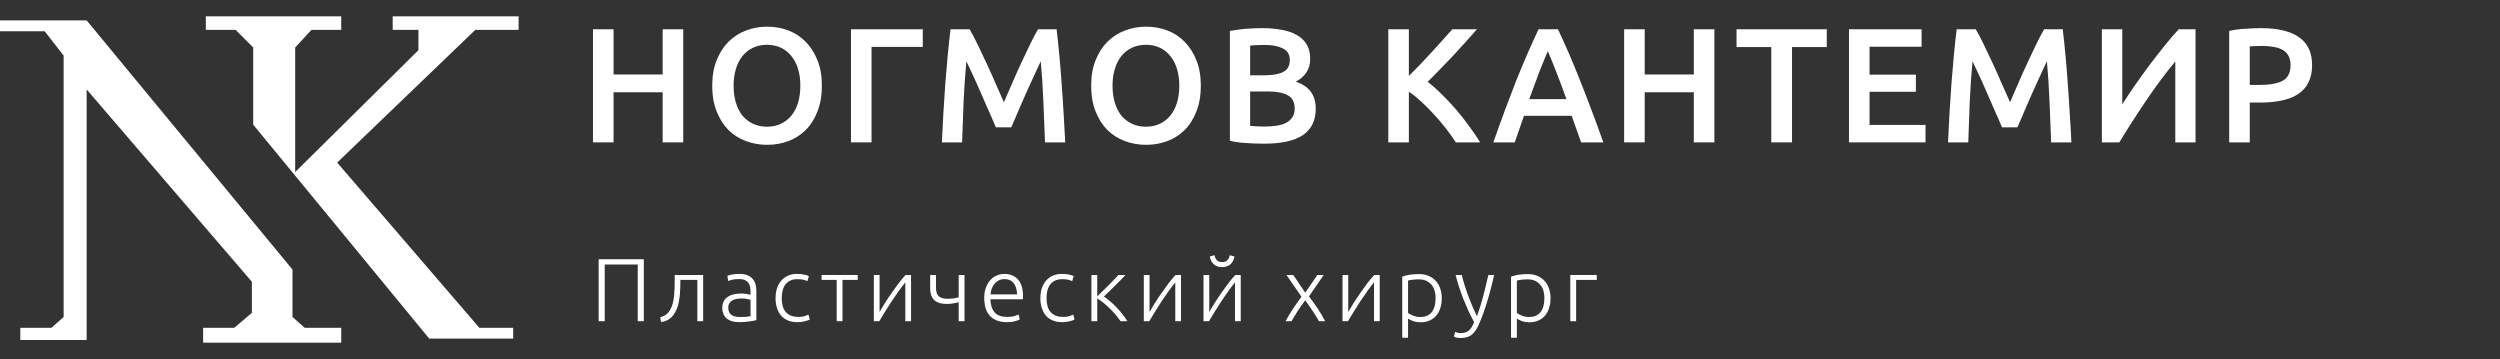 <svg width="306" height="44" viewBox="0 0 306 44" fill="none" xmlns="http://www.w3.org/2000/svg">
<rect x="0" y="0" width="306" height="44" fill="#333333" stroke="none"/>
<path d="M10.607 2.497H0V3.823H5.469L7.79 6.806V38.794L6.298 40.12H2.486V41.612H10.607V10.95L30.828 34.485V38.297L28.673 40.12H24.861V41.943H41.766V40.12H37.291L35.8 38.794V32.993L10.607 2.497Z" fill="white"/>
<path d="M25.192 3.657V2H41.766V3.657H38.12L36.131 5.812V21.06L51.213 6.143V3.657H48.064V2H63.478V3.657H58.175L41.269 19.9L58.672 40.12H62.815V41.446H52.539L30.993 15.259V5.812L28.839 3.657H25.192Z" fill="white"/>
<path d="M276.768 3.444C278.779 3.444 280.317 3.811 281.382 4.543C282.461 5.275 283 6.421 283 7.979C283 8.791 282.854 9.49 282.561 10.076C282.281 10.648 281.868 11.121 281.322 11.494C280.776 11.853 280.111 12.12 279.325 12.293C278.539 12.466 277.64 12.553 276.628 12.553H275.37V17.426H272.853V3.784C273.439 3.651 274.085 3.564 274.791 3.524C275.51 3.471 276.169 3.444 276.768 3.444ZM276.948 5.622C276.309 5.622 275.783 5.642 275.37 5.682V10.395H276.588C277.8 10.395 278.732 10.229 279.385 9.896C280.037 9.55 280.364 8.904 280.364 7.959C280.364 7.506 280.277 7.126 280.104 6.82C279.931 6.514 279.691 6.274 279.385 6.101C279.079 5.928 278.712 5.808 278.286 5.741C277.873 5.662 277.427 5.622 276.948 5.622Z" fill="white"/>
<path d="M257.269 17.426V3.584H259.766V12.772C260.219 12.053 260.731 11.281 261.304 10.455C261.89 9.616 262.489 8.784 263.102 7.959C263.727 7.133 264.347 6.341 264.959 5.582C265.572 4.809 266.144 4.144 266.677 3.584H268.734V17.426H266.257V7.519C265.698 8.185 265.106 8.937 264.48 9.776C263.867 10.602 263.261 11.461 262.662 12.353C262.063 13.232 261.484 14.111 260.924 14.989C260.365 15.855 259.859 16.667 259.406 17.426H257.269Z" fill="white"/>
<path d="M241.834 3.584C242.127 4.09 242.453 4.709 242.812 5.442C243.172 6.174 243.538 6.947 243.911 7.759C244.284 8.558 244.65 9.377 245.01 10.216C245.382 11.041 245.722 11.807 246.028 12.513C246.335 11.807 246.667 11.041 247.027 10.216C247.386 9.377 247.753 8.558 248.125 7.759C248.498 6.947 248.865 6.174 249.224 5.442C249.584 4.709 249.91 4.09 250.203 3.584H252.48C252.6 4.596 252.713 5.675 252.819 6.82C252.926 7.952 253.019 9.117 253.099 10.315C253.192 11.501 253.272 12.699 253.339 13.911C253.419 15.109 253.485 16.281 253.538 17.426H251.062C251.008 15.815 250.942 14.157 250.862 12.453C250.795 10.748 250.689 9.097 250.542 7.499C250.396 7.805 250.223 8.172 250.023 8.598C249.823 9.024 249.61 9.49 249.384 9.996C249.157 10.489 248.924 11.001 248.685 11.534C248.458 12.066 248.232 12.586 248.006 13.092C247.793 13.585 247.593 14.05 247.406 14.49C247.22 14.916 247.06 15.282 246.927 15.588H245.05C244.916 15.282 244.757 14.909 244.57 14.47C244.384 14.031 244.177 13.565 243.951 13.072C243.738 12.566 243.512 12.046 243.272 11.514C243.046 10.981 242.819 10.469 242.593 9.976C242.366 9.483 242.153 9.024 241.954 8.598C241.754 8.158 241.581 7.792 241.434 7.499C241.288 9.097 241.175 10.748 241.095 12.453C241.028 14.157 240.968 15.815 240.915 17.426H238.438C238.491 16.281 238.551 15.096 238.618 13.871C238.698 12.646 238.778 11.434 238.858 10.236C238.951 9.024 239.051 7.852 239.157 6.72C239.264 5.588 239.377 4.543 239.497 3.584H241.834Z" fill="white"/>
<path d="M226.315 17.426V3.584H235.204V5.721H228.832V9.137H234.505V11.234H228.832V15.289H235.683V17.426H226.315Z" fill="white"/>
<path d="M223.597 3.584V5.761H219.343V17.426H216.806V5.761H212.552V3.584H223.597Z" fill="white"/>
<path d="M207.323 3.584H209.84V17.426H207.323V11.294H201.311V17.426H198.795V3.584H201.311V9.117H207.323V3.584Z" fill="white"/>
<path d="M193.53 17.426C193.343 16.88 193.15 16.341 192.95 15.808C192.751 15.276 192.558 14.73 192.371 14.17H186.539C186.352 14.73 186.159 15.282 185.96 15.828C185.773 16.361 185.587 16.893 185.4 17.426H182.784C183.303 15.948 183.796 14.583 184.262 13.332C184.728 12.08 185.181 10.895 185.62 9.776C186.073 8.658 186.519 7.592 186.958 6.58C187.398 5.568 187.85 4.57 188.317 3.584H190.693C191.159 4.57 191.612 5.568 192.052 6.58C192.491 7.592 192.93 8.658 193.37 9.776C193.823 10.895 194.282 12.08 194.748 13.332C195.227 14.583 195.727 15.948 196.246 17.426H193.53ZM189.455 6.261C189.149 6.967 188.796 7.825 188.396 8.837C188.01 9.849 187.604 10.948 187.178 12.133H191.732C191.306 10.948 190.893 9.843 190.494 8.817C190.094 7.792 189.748 6.94 189.455 6.261Z" fill="white"/>
<path d="M178.197 17.426C177.851 16.893 177.451 16.334 176.999 15.748C176.546 15.162 176.066 14.597 175.56 14.05C175.068 13.505 174.555 12.985 174.022 12.493C173.49 12 172.964 11.574 172.445 11.214V17.426H169.928V3.584H172.445V9.297C172.884 8.857 173.343 8.391 173.823 7.899C174.302 7.393 174.775 6.887 175.241 6.381C175.72 5.861 176.173 5.362 176.599 4.883C177.025 4.403 177.411 3.97 177.758 3.584H180.774C180.334 4.09 179.868 4.616 179.375 5.162C178.883 5.708 178.377 6.261 177.857 6.82C177.338 7.366 176.812 7.912 176.28 8.458C175.76 9.004 175.248 9.523 174.742 10.016C175.301 10.442 175.867 10.941 176.439 11.514C177.025 12.073 177.598 12.679 178.157 13.332C178.716 13.971 179.249 14.643 179.755 15.349C180.274 16.041 180.747 16.734 181.173 17.426H178.197Z" fill="white"/>
<path d="M154.715 17.586C153.983 17.586 153.244 17.559 152.498 17.506C151.753 17.466 151.1 17.373 150.541 17.226V3.784C150.834 3.731 151.147 3.684 151.48 3.644C151.813 3.591 152.152 3.551 152.498 3.524C152.845 3.498 153.184 3.478 153.517 3.464C153.863 3.451 154.189 3.444 154.496 3.444C155.335 3.444 156.114 3.511 156.833 3.644C157.552 3.764 158.171 3.97 158.69 4.263C159.223 4.556 159.636 4.942 159.929 5.422C160.221 5.901 160.368 6.494 160.368 7.2C160.368 7.852 160.208 8.411 159.889 8.877C159.582 9.343 159.15 9.716 158.59 9.996C159.429 10.275 160.048 10.688 160.448 11.234C160.847 11.78 161.047 12.473 161.047 13.312C161.047 14.736 160.528 15.808 159.489 16.527C158.45 17.233 156.859 17.586 154.715 17.586ZM153.018 11.194V15.409C153.297 15.435 153.597 15.455 153.916 15.469C154.236 15.482 154.529 15.489 154.795 15.489C155.315 15.489 155.794 15.455 156.233 15.389C156.686 15.322 157.072 15.209 157.392 15.049C157.725 14.876 157.984 14.65 158.171 14.37C158.371 14.091 158.47 13.731 158.47 13.291C158.47 12.506 158.184 11.96 157.612 11.654C157.039 11.347 156.247 11.194 155.235 11.194H153.018ZM153.018 9.217H154.795C155.754 9.217 156.506 9.084 157.052 8.817C157.598 8.538 157.871 8.045 157.871 7.339C157.871 6.674 157.585 6.201 157.012 5.921C156.453 5.642 155.721 5.502 154.815 5.502C154.429 5.502 154.083 5.508 153.777 5.522C153.484 5.535 153.231 5.555 153.018 5.582V9.217Z" fill="white"/>
<path d="M136.175 10.495C136.175 11.254 136.268 11.947 136.455 12.572C136.641 13.185 136.908 13.711 137.254 14.15C137.613 14.576 138.046 14.909 138.552 15.149C139.058 15.389 139.631 15.509 140.27 15.509C140.896 15.509 141.462 15.389 141.968 15.149C142.474 14.909 142.9 14.576 143.246 14.15C143.606 13.711 143.878 13.185 144.065 12.572C144.251 11.947 144.345 11.254 144.345 10.495C144.345 9.736 144.251 9.05 144.065 8.438C143.878 7.812 143.606 7.286 143.246 6.86C142.9 6.421 142.474 6.081 141.968 5.841C141.462 5.602 140.896 5.482 140.27 5.482C139.631 5.482 139.058 5.602 138.552 5.841C138.046 6.081 137.613 6.421 137.254 6.86C136.908 7.299 136.641 7.825 136.455 8.438C136.268 9.05 136.175 9.736 136.175 10.495ZM146.981 10.495C146.981 11.68 146.801 12.726 146.442 13.631C146.096 14.537 145.616 15.296 145.004 15.908C144.404 16.507 143.699 16.96 142.886 17.266C142.074 17.573 141.209 17.726 140.29 17.726C139.371 17.726 138.499 17.573 137.673 17.266C136.861 16.96 136.149 16.507 135.536 15.908C134.937 15.296 134.458 14.537 134.098 13.631C133.738 12.726 133.559 11.68 133.559 10.495C133.559 9.31 133.738 8.271 134.098 7.379C134.458 6.474 134.944 5.715 135.556 5.102C136.182 4.49 136.901 4.03 137.713 3.724C138.526 3.418 139.384 3.265 140.29 3.265C141.195 3.265 142.054 3.418 142.866 3.724C143.679 4.03 144.384 4.49 144.984 5.102C145.596 5.715 146.082 6.474 146.442 7.379C146.801 8.271 146.981 9.31 146.981 10.495Z" fill="white"/>
<path d="M118.683 3.584C118.975 4.09 119.302 4.709 119.661 5.442C120.021 6.174 120.387 6.947 120.76 7.759C121.133 8.558 121.499 9.377 121.858 10.216C122.231 11.041 122.571 11.807 122.877 12.513C123.183 11.807 123.516 11.041 123.876 10.216C124.235 9.377 124.601 8.558 124.974 7.759C125.347 6.947 125.713 6.174 126.073 5.442C126.432 4.709 126.759 4.09 127.052 3.584H129.329C129.448 4.596 129.562 5.675 129.668 6.82C129.775 7.952 129.868 9.117 129.948 10.315C130.041 11.501 130.121 12.699 130.187 13.911C130.267 15.109 130.334 16.281 130.387 17.426H127.91C127.857 15.815 127.791 14.157 127.711 12.453C127.644 10.748 127.538 9.097 127.391 7.499C127.245 7.805 127.071 8.172 126.872 8.598C126.672 9.024 126.459 9.49 126.233 9.996C126.006 10.489 125.773 11.001 125.534 11.534C125.307 12.066 125.081 12.586 124.854 13.092C124.641 13.585 124.442 14.05 124.255 14.49C124.069 14.916 123.909 15.282 123.776 15.588H121.898C121.765 15.282 121.605 14.909 121.419 14.47C121.233 14.031 121.026 13.565 120.8 13.072C120.587 12.566 120.36 12.046 120.121 11.514C119.894 10.981 119.668 10.469 119.442 9.976C119.215 9.483 119.002 9.024 118.802 8.598C118.603 8.158 118.43 7.792 118.283 7.499C118.137 9.097 118.023 10.748 117.943 12.453C117.877 14.157 117.817 15.815 117.764 17.426H115.287C115.34 16.281 115.4 15.096 115.467 13.871C115.547 12.646 115.627 11.434 115.706 10.236C115.8 9.024 115.9 7.852 116.006 6.72C116.113 5.588 116.226 4.543 116.346 3.584H118.683Z" fill="white"/>
<path d="M106.676 17.426H104.159V3.584H112.947V5.741H106.676V17.426Z" fill="white"/>
<path d="M89.793 10.495C89.793 11.254 89.886 11.947 90.073 12.572C90.259 13.185 90.526 13.711 90.872 14.15C91.231 14.576 91.664 14.909 92.17 15.149C92.676 15.389 93.249 15.509 93.888 15.509C94.514 15.509 95.08 15.389 95.586 15.149C96.092 14.909 96.518 14.576 96.864 14.15C97.224 13.711 97.496 13.185 97.683 12.572C97.869 11.947 97.963 11.254 97.963 10.495C97.963 9.736 97.869 9.05 97.683 8.438C97.496 7.812 97.224 7.286 96.864 6.86C96.518 6.421 96.092 6.081 95.586 5.841C95.08 5.602 94.514 5.482 93.888 5.482C93.249 5.482 92.676 5.602 92.17 5.841C91.664 6.081 91.231 6.421 90.872 6.86C90.526 7.299 90.259 7.825 90.073 8.438C89.886 9.05 89.793 9.736 89.793 10.495ZM100.599 10.495C100.599 11.68 100.419 12.726 100.06 13.631C99.714 14.537 99.234 15.296 98.622 15.908C98.022 16.507 97.317 16.96 96.504 17.266C95.692 17.573 94.827 17.726 93.908 17.726C92.989 17.726 92.117 17.573 91.291 17.266C90.479 16.96 89.767 16.507 89.154 15.908C88.555 15.296 88.076 14.537 87.716 13.631C87.356 12.726 87.177 11.68 87.177 10.495C87.177 9.31 87.356 8.271 87.716 7.379C88.076 6.474 88.562 5.715 89.174 5.102C89.8 4.49 90.519 4.03 91.331 3.724C92.144 3.418 93.002 3.265 93.908 3.265C94.813 3.265 95.672 3.418 96.484 3.724C97.297 4.03 98.002 4.49 98.602 5.102C99.214 5.715 99.7 6.474 100.06 7.379C100.419 8.271 100.599 9.31 100.599 10.495Z" fill="white"/>
<path d="M81.11 3.584H83.626V17.426H81.11V11.294H75.098V17.426H72.581V3.584H75.098V9.117H81.11V3.584Z" fill="white"/>
<path d="M195.446 34.259H192.918V39.315H192.206V33.657H195.446V34.259Z" fill="white"/>
<path d="M185.662 38.297C185.727 38.348 185.808 38.403 185.902 38.461C186.005 38.52 186.121 38.575 186.253 38.626C186.384 38.677 186.526 38.72 186.679 38.757C186.833 38.786 186.993 38.801 187.161 38.801C187.511 38.801 187.803 38.742 188.037 38.626C188.277 38.502 188.471 38.337 188.617 38.133C188.763 37.922 188.868 37.677 188.934 37.4C189 37.115 189.032 36.816 189.032 36.502C189.032 35.758 188.846 35.189 188.474 34.795C188.102 34.394 187.61 34.193 186.997 34.193C186.647 34.193 186.362 34.211 186.143 34.248C185.932 34.277 185.771 34.31 185.662 34.346V38.297ZM185.662 41.34H184.95V33.854C185.162 33.781 185.432 33.712 185.76 33.646C186.088 33.58 186.504 33.547 187.008 33.547C187.424 33.547 187.799 33.617 188.135 33.755C188.478 33.887 188.77 34.08 189.011 34.335C189.259 34.591 189.448 34.901 189.58 35.266C189.718 35.63 189.788 36.043 189.788 36.502C189.788 36.933 189.729 37.331 189.613 37.695C189.503 38.053 189.339 38.363 189.12 38.626C188.901 38.881 188.631 39.082 188.31 39.227C187.996 39.373 187.635 39.446 187.227 39.446C186.855 39.446 186.53 39.395 186.253 39.293C185.983 39.184 185.786 39.082 185.662 38.987V41.34Z" fill="white"/>
<path d="M180.434 39.435C180.193 38.99 179.96 38.527 179.734 38.045C179.515 37.564 179.307 37.079 179.11 36.59C178.92 36.094 178.745 35.601 178.584 35.112C178.424 34.616 178.285 34.131 178.169 33.657H178.924C179.004 34.007 179.106 34.386 179.23 34.795C179.354 35.196 179.493 35.612 179.646 36.043C179.807 36.473 179.982 36.915 180.171 37.367C180.361 37.819 180.565 38.264 180.784 38.702C180.945 38.25 181.087 37.823 181.211 37.422C181.335 37.02 181.448 36.623 181.55 36.229C181.66 35.828 181.762 35.419 181.857 35.003C181.959 34.587 182.065 34.138 182.174 33.657H182.886C182.652 34.715 182.386 35.744 182.087 36.743C181.787 37.743 181.463 38.658 181.113 39.49C180.974 39.819 180.832 40.099 180.686 40.333C180.54 40.574 180.376 40.771 180.193 40.924C180.018 41.077 179.81 41.19 179.569 41.263C179.336 41.336 179.059 41.373 178.738 41.373C178.555 41.373 178.387 41.351 178.234 41.307C178.088 41.263 177.997 41.23 177.961 41.209L178.103 40.617C178.132 40.639 178.212 40.669 178.344 40.705C178.482 40.749 178.625 40.771 178.77 40.771C178.975 40.771 179.157 40.749 179.318 40.705C179.486 40.661 179.635 40.585 179.766 40.475C179.898 40.373 180.014 40.238 180.117 40.07C180.226 39.903 180.332 39.691 180.434 39.435Z" fill="white"/>
<path d="M172.346 38.297C172.412 38.348 172.492 38.403 172.587 38.461C172.689 38.52 172.806 38.575 172.937 38.626C173.068 38.677 173.211 38.72 173.364 38.757C173.517 38.786 173.677 38.801 173.845 38.801C174.196 38.801 174.487 38.742 174.721 38.626C174.962 38.502 175.155 38.337 175.301 38.133C175.447 37.922 175.553 37.677 175.618 37.4C175.684 37.115 175.717 36.816 175.717 36.502C175.717 35.758 175.531 35.189 175.159 34.795C174.787 34.394 174.294 34.193 173.681 34.193C173.331 34.193 173.046 34.211 172.827 34.248C172.616 34.277 172.455 34.31 172.346 34.346V38.297ZM172.346 41.34H171.635V33.854C171.846 33.781 172.116 33.712 172.444 33.646C172.773 33.58 173.189 33.547 173.692 33.547C174.108 33.547 174.484 33.617 174.819 33.755C175.162 33.887 175.454 34.08 175.695 34.335C175.943 34.591 176.133 34.901 176.264 35.266C176.403 35.63 176.472 36.043 176.472 36.502C176.472 36.933 176.414 37.331 176.297 37.695C176.187 38.053 176.023 38.363 175.804 38.626C175.585 38.881 175.316 39.082 174.994 39.227C174.681 39.373 174.32 39.446 173.911 39.446C173.539 39.446 173.214 39.395 172.937 39.293C172.667 39.184 172.47 39.082 172.346 38.987V41.34Z" fill="white"/>
<path d="M168.177 34.565C167.958 34.828 167.703 35.16 167.411 35.561C167.127 35.962 166.835 36.386 166.536 36.831C166.244 37.276 165.963 37.717 165.693 38.155C165.423 38.593 165.189 38.98 164.992 39.315H164.325V33.657H165.025V38.188C165.2 37.874 165.416 37.513 165.671 37.104C165.934 36.688 166.211 36.273 166.503 35.857C166.795 35.434 167.086 35.029 167.378 34.642C167.677 34.255 167.955 33.927 168.21 33.657H168.878V39.315H168.177V34.565Z" fill="white"/>
<path d="M159.761 36.754C159.6 36.966 159.44 37.188 159.279 37.422C159.119 37.655 158.962 37.885 158.809 38.111C158.663 38.337 158.528 38.556 158.404 38.768C158.28 38.972 158.174 39.155 158.086 39.315H157.353C157.652 38.753 157.966 38.232 158.294 37.75C158.622 37.261 158.958 36.783 159.301 36.316L157.462 33.657H158.294L159.761 35.824L161.249 33.657H162.026L160.22 36.273C160.374 36.477 160.538 36.699 160.713 36.94C160.888 37.181 161.063 37.433 161.238 37.695C161.413 37.951 161.581 38.217 161.742 38.494C161.909 38.772 162.063 39.045 162.201 39.315H161.435C161.348 39.155 161.242 38.972 161.118 38.768C160.994 38.556 160.855 38.337 160.702 38.111C160.556 37.885 160.399 37.655 160.231 37.422C160.071 37.188 159.914 36.966 159.761 36.754Z" fill="white"/>
<path d="M151.165 34.565C150.946 34.828 150.69 35.16 150.398 35.561C150.114 35.962 149.822 36.386 149.523 36.831C149.231 37.276 148.95 37.717 148.68 38.155C148.41 38.593 148.177 38.98 147.98 39.315H147.312V33.657H148.013V38.188C148.188 37.874 148.403 37.513 148.658 37.104C148.921 36.688 149.198 36.273 149.49 35.857C149.782 35.434 150.074 35.029 150.366 34.642C150.665 34.255 150.942 33.927 151.197 33.657H151.865V39.315H151.165V34.565ZM149.589 32.694C149.18 32.694 148.844 32.581 148.582 32.354C148.319 32.128 148.151 31.807 148.078 31.391L148.658 31.238C148.702 31.486 148.797 31.69 148.943 31.851C149.096 32.004 149.311 32.081 149.589 32.081C149.866 32.081 150.077 32.004 150.223 31.851C150.377 31.69 150.475 31.486 150.519 31.238L151.099 31.391C151.026 31.807 150.858 32.128 150.595 32.354C150.333 32.581 149.997 32.694 149.589 32.694Z" fill="white"/>
<path d="M143.855 34.565C143.636 34.828 143.381 35.16 143.089 35.561C142.804 35.962 142.512 36.386 142.213 36.831C141.921 37.276 141.64 37.717 141.371 38.155C141.101 38.593 140.867 38.98 140.67 39.315H140.002V33.657H140.703V38.188C140.878 37.874 141.093 37.513 141.349 37.104C141.611 36.688 141.889 36.273 142.18 35.857C142.472 35.434 142.764 35.029 143.056 34.642C143.355 34.255 143.632 33.927 143.888 33.657H144.555V39.315H143.855V34.565Z" fill="white"/>
<path d="M133.59 39.315V33.657H134.302V36.273C134.506 36.075 134.732 35.857 134.98 35.616C135.236 35.368 135.484 35.123 135.725 34.883C135.965 34.635 136.188 34.405 136.392 34.193C136.604 33.974 136.772 33.795 136.896 33.657H137.749C137.582 33.846 137.381 34.062 137.147 34.303C136.914 34.536 136.673 34.773 136.425 35.014C136.184 35.255 135.947 35.488 135.714 35.714C135.488 35.941 135.287 36.134 135.112 36.294C135.36 36.455 135.622 36.656 135.9 36.896C136.177 37.13 136.443 37.385 136.699 37.663C136.961 37.932 137.202 38.213 137.421 38.505C137.647 38.79 137.837 39.06 137.99 39.315H137.147C136.972 39.045 136.764 38.772 136.524 38.494C136.29 38.217 136.042 37.954 135.779 37.706C135.524 37.451 135.265 37.221 135.002 37.017C134.747 36.812 134.513 36.648 134.302 36.524V39.315H133.59Z" fill="white"/>
<path d="M130.023 39.435C129.585 39.435 129.198 39.366 128.863 39.228C128.527 39.089 128.246 38.892 128.02 38.637C127.801 38.374 127.633 38.064 127.517 37.706C127.4 37.342 127.342 36.94 127.342 36.502C127.342 36.057 127.4 35.652 127.517 35.288C127.641 34.923 127.816 34.609 128.042 34.346C128.268 34.084 128.542 33.883 128.863 33.744C129.184 33.598 129.545 33.526 129.946 33.526C130.253 33.526 130.537 33.551 130.8 33.602C131.07 33.653 131.278 33.719 131.424 33.799L131.238 34.412C131.092 34.339 130.928 34.281 130.745 34.237C130.563 34.193 130.318 34.171 130.012 34.171C129.385 34.171 128.907 34.376 128.578 34.784C128.257 35.185 128.097 35.758 128.097 36.502C128.097 36.838 128.133 37.148 128.206 37.433C128.279 37.71 128.396 37.951 128.556 38.155C128.724 38.352 128.936 38.509 129.191 38.626C129.454 38.735 129.771 38.79 130.143 38.79C130.45 38.79 130.705 38.757 130.909 38.691C131.121 38.618 131.274 38.556 131.369 38.505L131.522 39.118C131.391 39.191 131.183 39.26 130.899 39.326C130.621 39.399 130.329 39.435 130.023 39.435Z" fill="white"/>
<path d="M120.47 36.48C120.47 35.984 120.539 35.554 120.678 35.189C120.824 34.817 121.01 34.507 121.236 34.259C121.47 34.011 121.732 33.828 122.024 33.712C122.323 33.587 122.63 33.526 122.944 33.526C123.637 33.526 124.188 33.752 124.596 34.204C125.012 34.656 125.22 35.353 125.22 36.294C125.22 36.353 125.216 36.411 125.209 36.47C125.209 36.528 125.205 36.583 125.198 36.634H121.225C121.247 37.327 121.419 37.859 121.74 38.232C122.061 38.604 122.571 38.79 123.272 38.79C123.659 38.79 123.965 38.753 124.191 38.68C124.417 38.607 124.582 38.545 124.684 38.494L124.815 39.107C124.713 39.166 124.52 39.235 124.235 39.315C123.958 39.395 123.629 39.435 123.25 39.435C122.754 39.435 122.331 39.363 121.98 39.217C121.63 39.071 121.342 38.866 121.116 38.604C120.89 38.341 120.725 38.031 120.623 37.673C120.521 37.309 120.47 36.911 120.47 36.48ZM124.487 36.032C124.472 35.441 124.334 34.981 124.071 34.653C123.808 34.324 123.436 34.16 122.954 34.16C122.699 34.16 122.469 34.211 122.265 34.313C122.068 34.416 121.893 34.554 121.74 34.729C121.594 34.897 121.477 35.094 121.389 35.32C121.309 35.547 121.262 35.784 121.247 36.032H124.487Z" fill="white"/>
<path d="M113.853 33.657H114.565V35.189C114.565 35.714 114.681 36.075 114.915 36.273C115.156 36.469 115.498 36.568 115.944 36.568C116.316 36.568 116.604 36.55 116.808 36.513C117.02 36.477 117.199 36.433 117.344 36.382V33.657H118.056V39.315H117.344V36.984C117.293 36.998 117.217 37.02 117.115 37.05C117.02 37.072 116.907 37.093 116.775 37.115C116.644 37.137 116.502 37.159 116.348 37.181C116.203 37.196 116.053 37.203 115.9 37.203C115.586 37.203 115.301 37.17 115.046 37.104C114.798 37.039 114.583 36.929 114.4 36.776C114.225 36.623 114.09 36.422 113.995 36.174C113.901 35.919 113.853 35.605 113.853 35.233V33.657Z" fill="white"/>
<path d="M110.812 34.565C110.593 34.828 110.338 35.16 110.046 35.561C109.761 35.962 109.469 36.386 109.17 36.831C108.878 37.276 108.597 37.717 108.327 38.155C108.057 38.593 107.824 38.98 107.627 39.315H106.959V33.657H107.66V38.188C107.835 37.874 108.05 37.513 108.306 37.104C108.568 36.688 108.845 36.273 109.137 35.857C109.429 35.434 109.721 35.029 110.013 34.642C110.312 34.255 110.589 33.927 110.845 33.657H111.512V39.315H110.812V34.565Z" fill="white"/>
<path d="M104.983 33.657V34.259H103.122V39.315H102.411V34.259H100.561V33.657H104.983Z" fill="white"/>
<path d="M97.611 39.435C97.173 39.435 96.786 39.366 96.45 39.228C96.115 39.089 95.834 38.892 95.608 38.637C95.389 38.374 95.221 38.064 95.104 37.706C94.987 37.342 94.929 36.94 94.929 36.502C94.929 36.057 94.987 35.652 95.104 35.288C95.228 34.923 95.403 34.609 95.629 34.346C95.856 34.084 96.129 33.883 96.45 33.744C96.771 33.598 97.133 33.526 97.534 33.526C97.84 33.526 98.125 33.551 98.388 33.602C98.657 33.653 98.865 33.719 99.011 33.799L98.825 34.412C98.679 34.339 98.515 34.281 98.333 34.237C98.15 34.193 97.906 34.171 97.6 34.171C96.972 34.171 96.494 34.376 96.166 34.784C95.845 35.185 95.684 35.758 95.684 36.502C95.684 36.838 95.721 37.148 95.794 37.433C95.867 37.71 95.983 37.951 96.144 38.155C96.312 38.352 96.523 38.509 96.779 38.626C97.041 38.735 97.359 38.79 97.731 38.79C98.037 38.79 98.293 38.757 98.497 38.691C98.709 38.618 98.862 38.556 98.957 38.505L99.11 39.118C98.978 39.191 98.771 39.26 98.486 39.326C98.209 39.399 97.917 39.435 97.611 39.435Z" fill="white"/>
<path d="M90.608 38.801C90.886 38.801 91.126 38.793 91.331 38.779C91.542 38.757 91.721 38.731 91.867 38.702V36.71C91.787 36.674 91.659 36.637 91.484 36.601C91.309 36.557 91.068 36.535 90.761 36.535C90.586 36.535 90.404 36.55 90.214 36.579C90.025 36.601 89.85 36.656 89.689 36.743C89.528 36.823 89.397 36.937 89.295 37.082C89.193 37.228 89.142 37.422 89.142 37.663C89.142 37.874 89.175 38.053 89.24 38.199C89.313 38.345 89.412 38.462 89.536 38.549C89.667 38.637 89.82 38.702 89.995 38.746C90.178 38.782 90.382 38.801 90.608 38.801ZM90.543 33.526C90.915 33.526 91.228 33.58 91.484 33.69C91.746 33.792 91.958 33.938 92.119 34.127C92.279 34.31 92.396 34.529 92.469 34.784C92.542 35.039 92.578 35.317 92.578 35.616V39.184C92.505 39.206 92.4 39.231 92.261 39.26C92.122 39.282 91.962 39.308 91.779 39.337C91.597 39.366 91.393 39.388 91.166 39.403C90.948 39.425 90.721 39.435 90.488 39.435C90.189 39.435 89.912 39.403 89.656 39.337C89.408 39.271 89.189 39.169 88.999 39.031C88.817 38.885 88.671 38.702 88.562 38.483C88.46 38.257 88.408 37.983 88.408 37.663C88.408 37.356 88.467 37.093 88.584 36.874C88.7 36.656 88.865 36.477 89.076 36.338C89.288 36.192 89.539 36.087 89.831 36.021C90.123 35.955 90.441 35.922 90.783 35.922C90.886 35.922 90.991 35.93 91.101 35.944C91.218 35.952 91.327 35.966 91.429 35.988C91.539 36.003 91.63 36.021 91.703 36.043C91.783 36.057 91.838 36.072 91.867 36.087V35.736C91.867 35.539 91.852 35.35 91.823 35.167C91.794 34.977 91.728 34.81 91.626 34.664C91.531 34.511 91.393 34.39 91.21 34.303C91.035 34.208 90.802 34.16 90.51 34.16C90.094 34.16 89.784 34.189 89.579 34.248C89.375 34.306 89.226 34.354 89.131 34.39L89.032 33.766C89.156 33.708 89.346 33.653 89.601 33.602C89.864 33.551 90.178 33.526 90.543 33.526Z" fill="white"/>
<path d="M83.275 34.259V34.489C83.275 34.708 83.271 34.948 83.264 35.211C83.257 35.466 83.242 35.729 83.22 35.999C83.198 36.269 83.162 36.539 83.111 36.809C83.067 37.072 83.008 37.32 82.936 37.553C82.855 37.794 82.753 38.024 82.629 38.242C82.512 38.454 82.37 38.644 82.202 38.812C82.042 38.972 81.852 39.107 81.633 39.217C81.421 39.319 81.181 39.384 80.911 39.414L80.812 38.823C81.177 38.742 81.469 38.593 81.688 38.374C81.914 38.155 82.1 37.845 82.246 37.444C82.392 37.042 82.483 36.583 82.52 36.065C82.563 35.539 82.585 34.967 82.585 34.346V33.657H86.066V39.315H85.354V34.259H83.275Z" fill="white"/>
<path d="M78.803 31.731V39.315H78.059V32.376H74.02V39.315H73.276V31.731H78.803Z" fill="white"/>
</svg>
